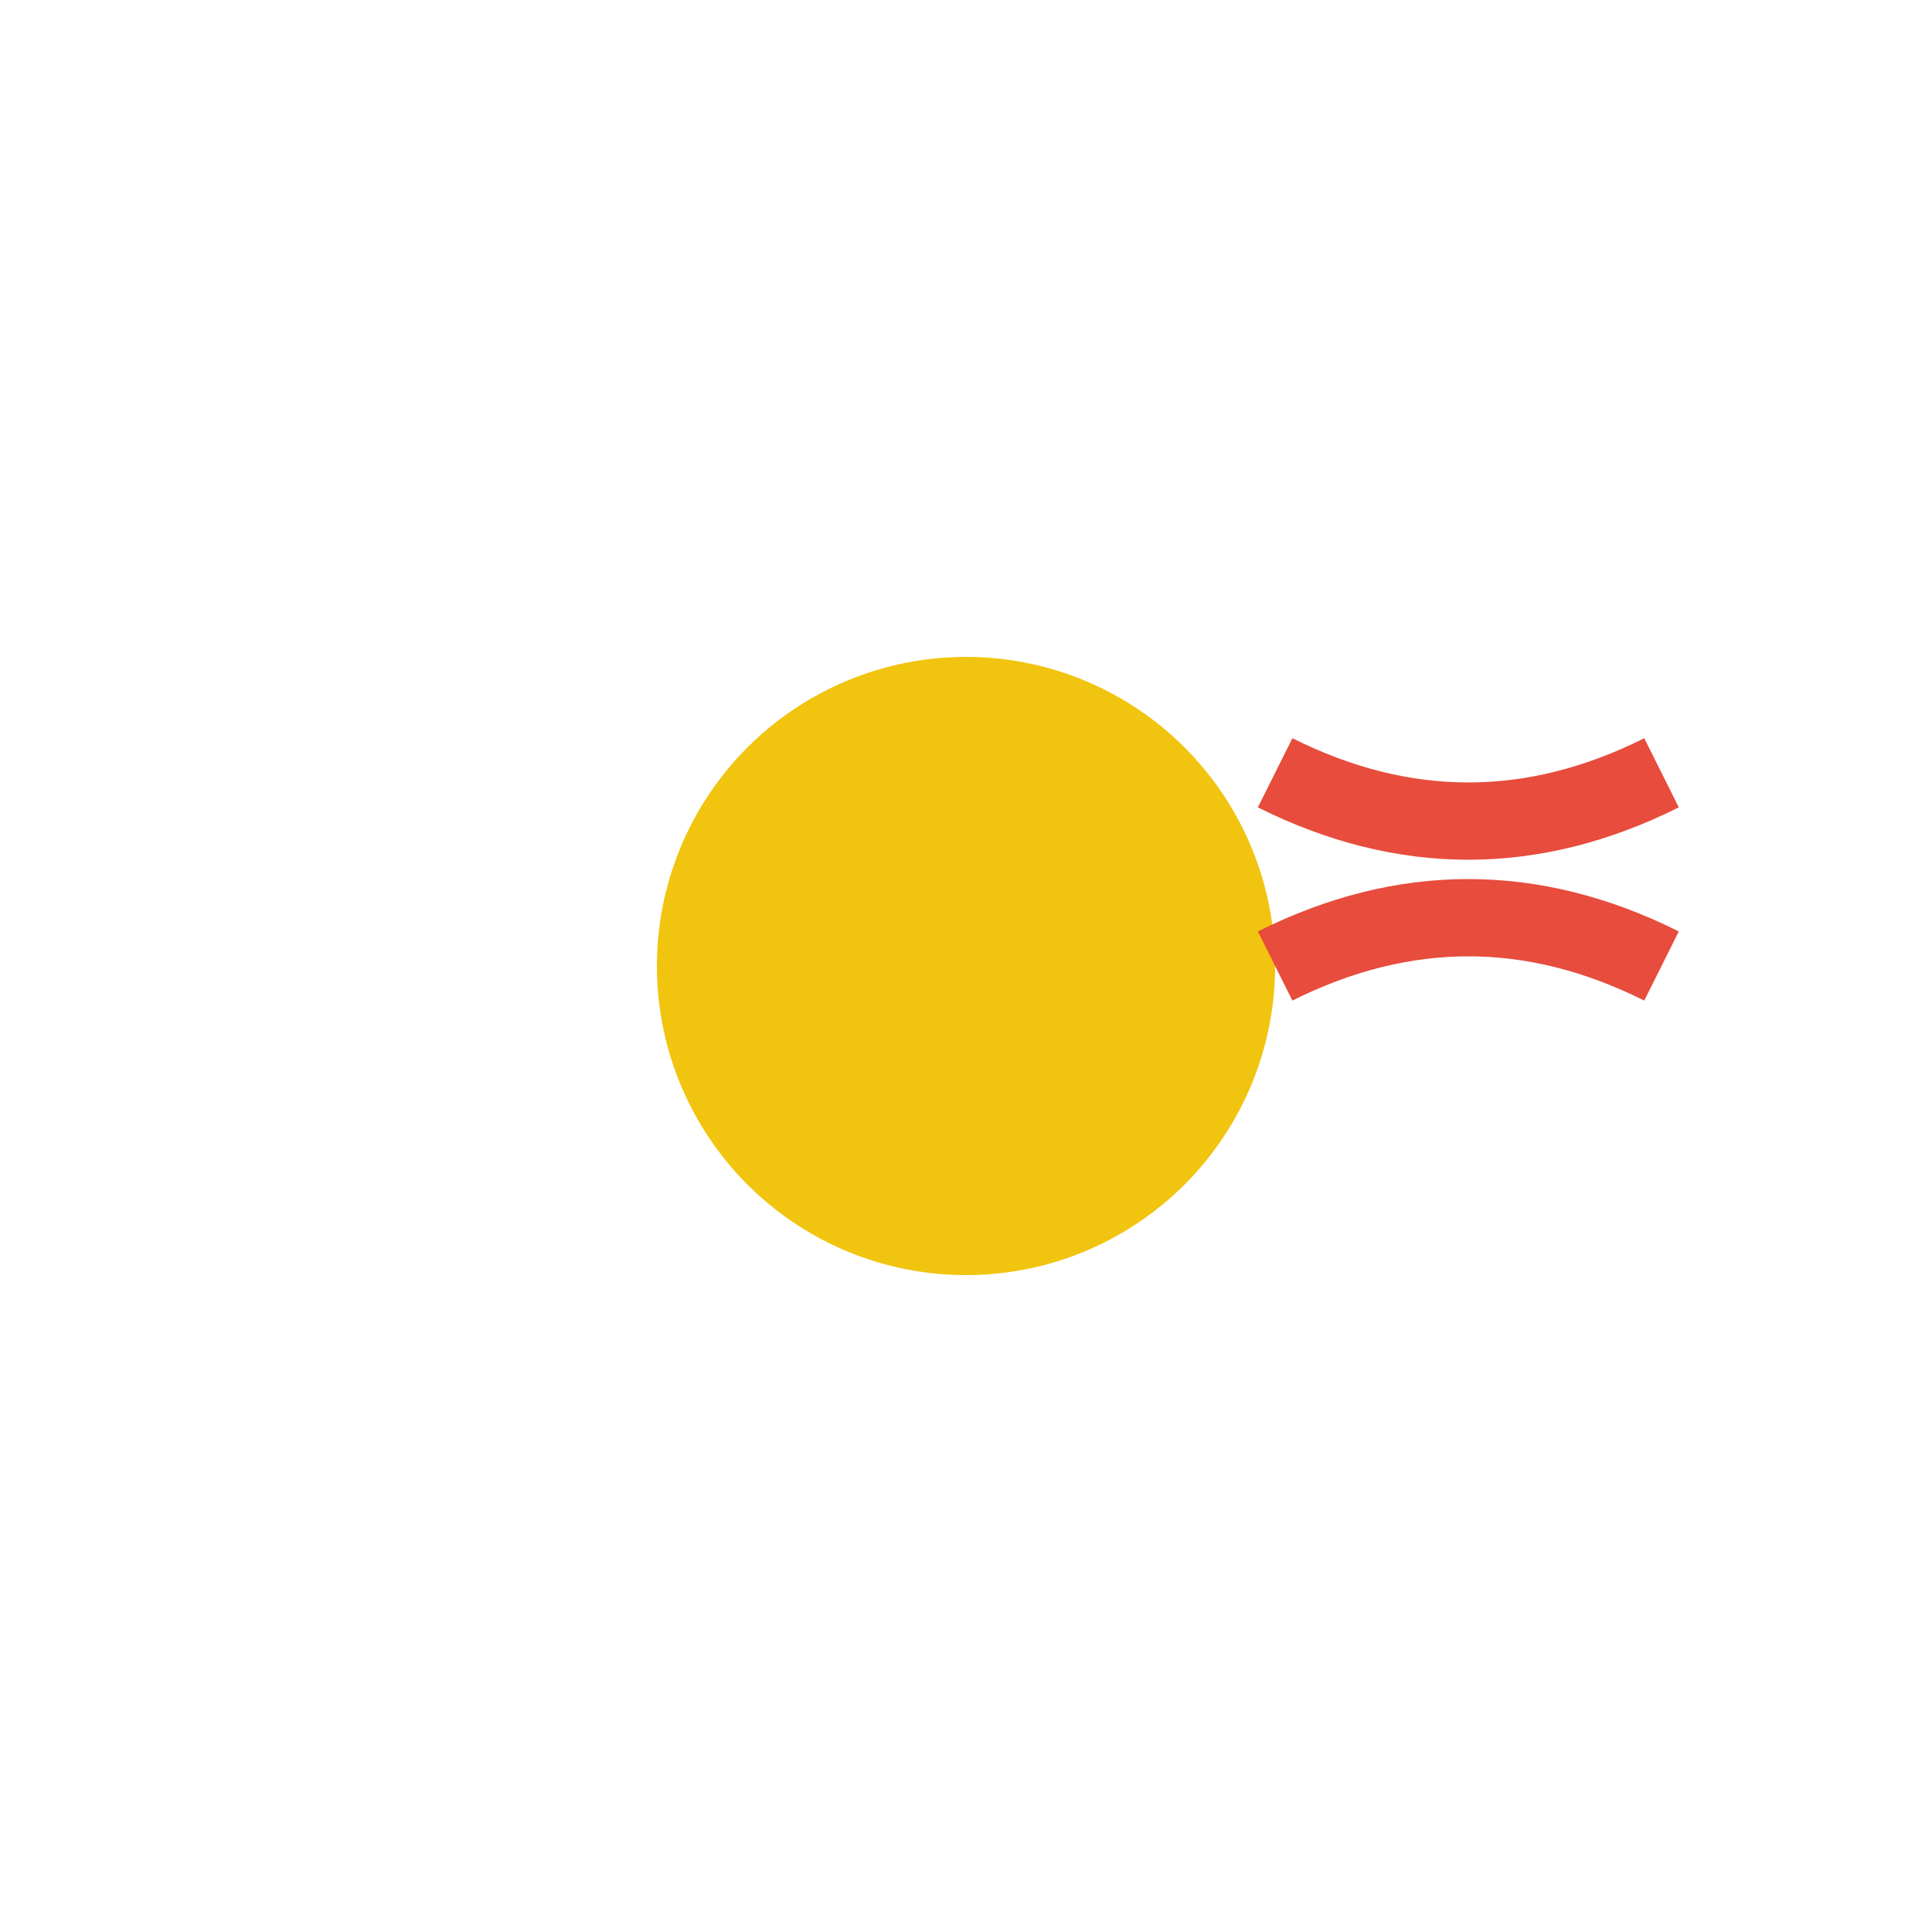 <svg xmlns="http://www.w3.org/2000/svg" viewBox="0 0 100 100">
  <circle cx="50" cy="50" r="16" fill="#F1C40F"/>
  <path d="M66,50 Q76,45 86,50" stroke="#E74C3C" fill="none" stroke-width="4">
    <animate attributeName="d" values="M66,50 Q76,45 86,50;M66,50 Q76,55 86,50;M66,50 Q76,45 86,50" dur="1s" repeatCount="indefinite"/>
  </path>
  <path d="M66,40 Q76,45 86,40" stroke="#E74C3C" fill="none" stroke-width="4">
    <animate attributeName="d" values="M66,40 Q76,45 86,40;M66,40 Q76,35 86,40;M66,40 Q76,45 86,40" dur="1s" repeatCount="indefinite" begin="0.3s"/>
  </path>
</svg>

